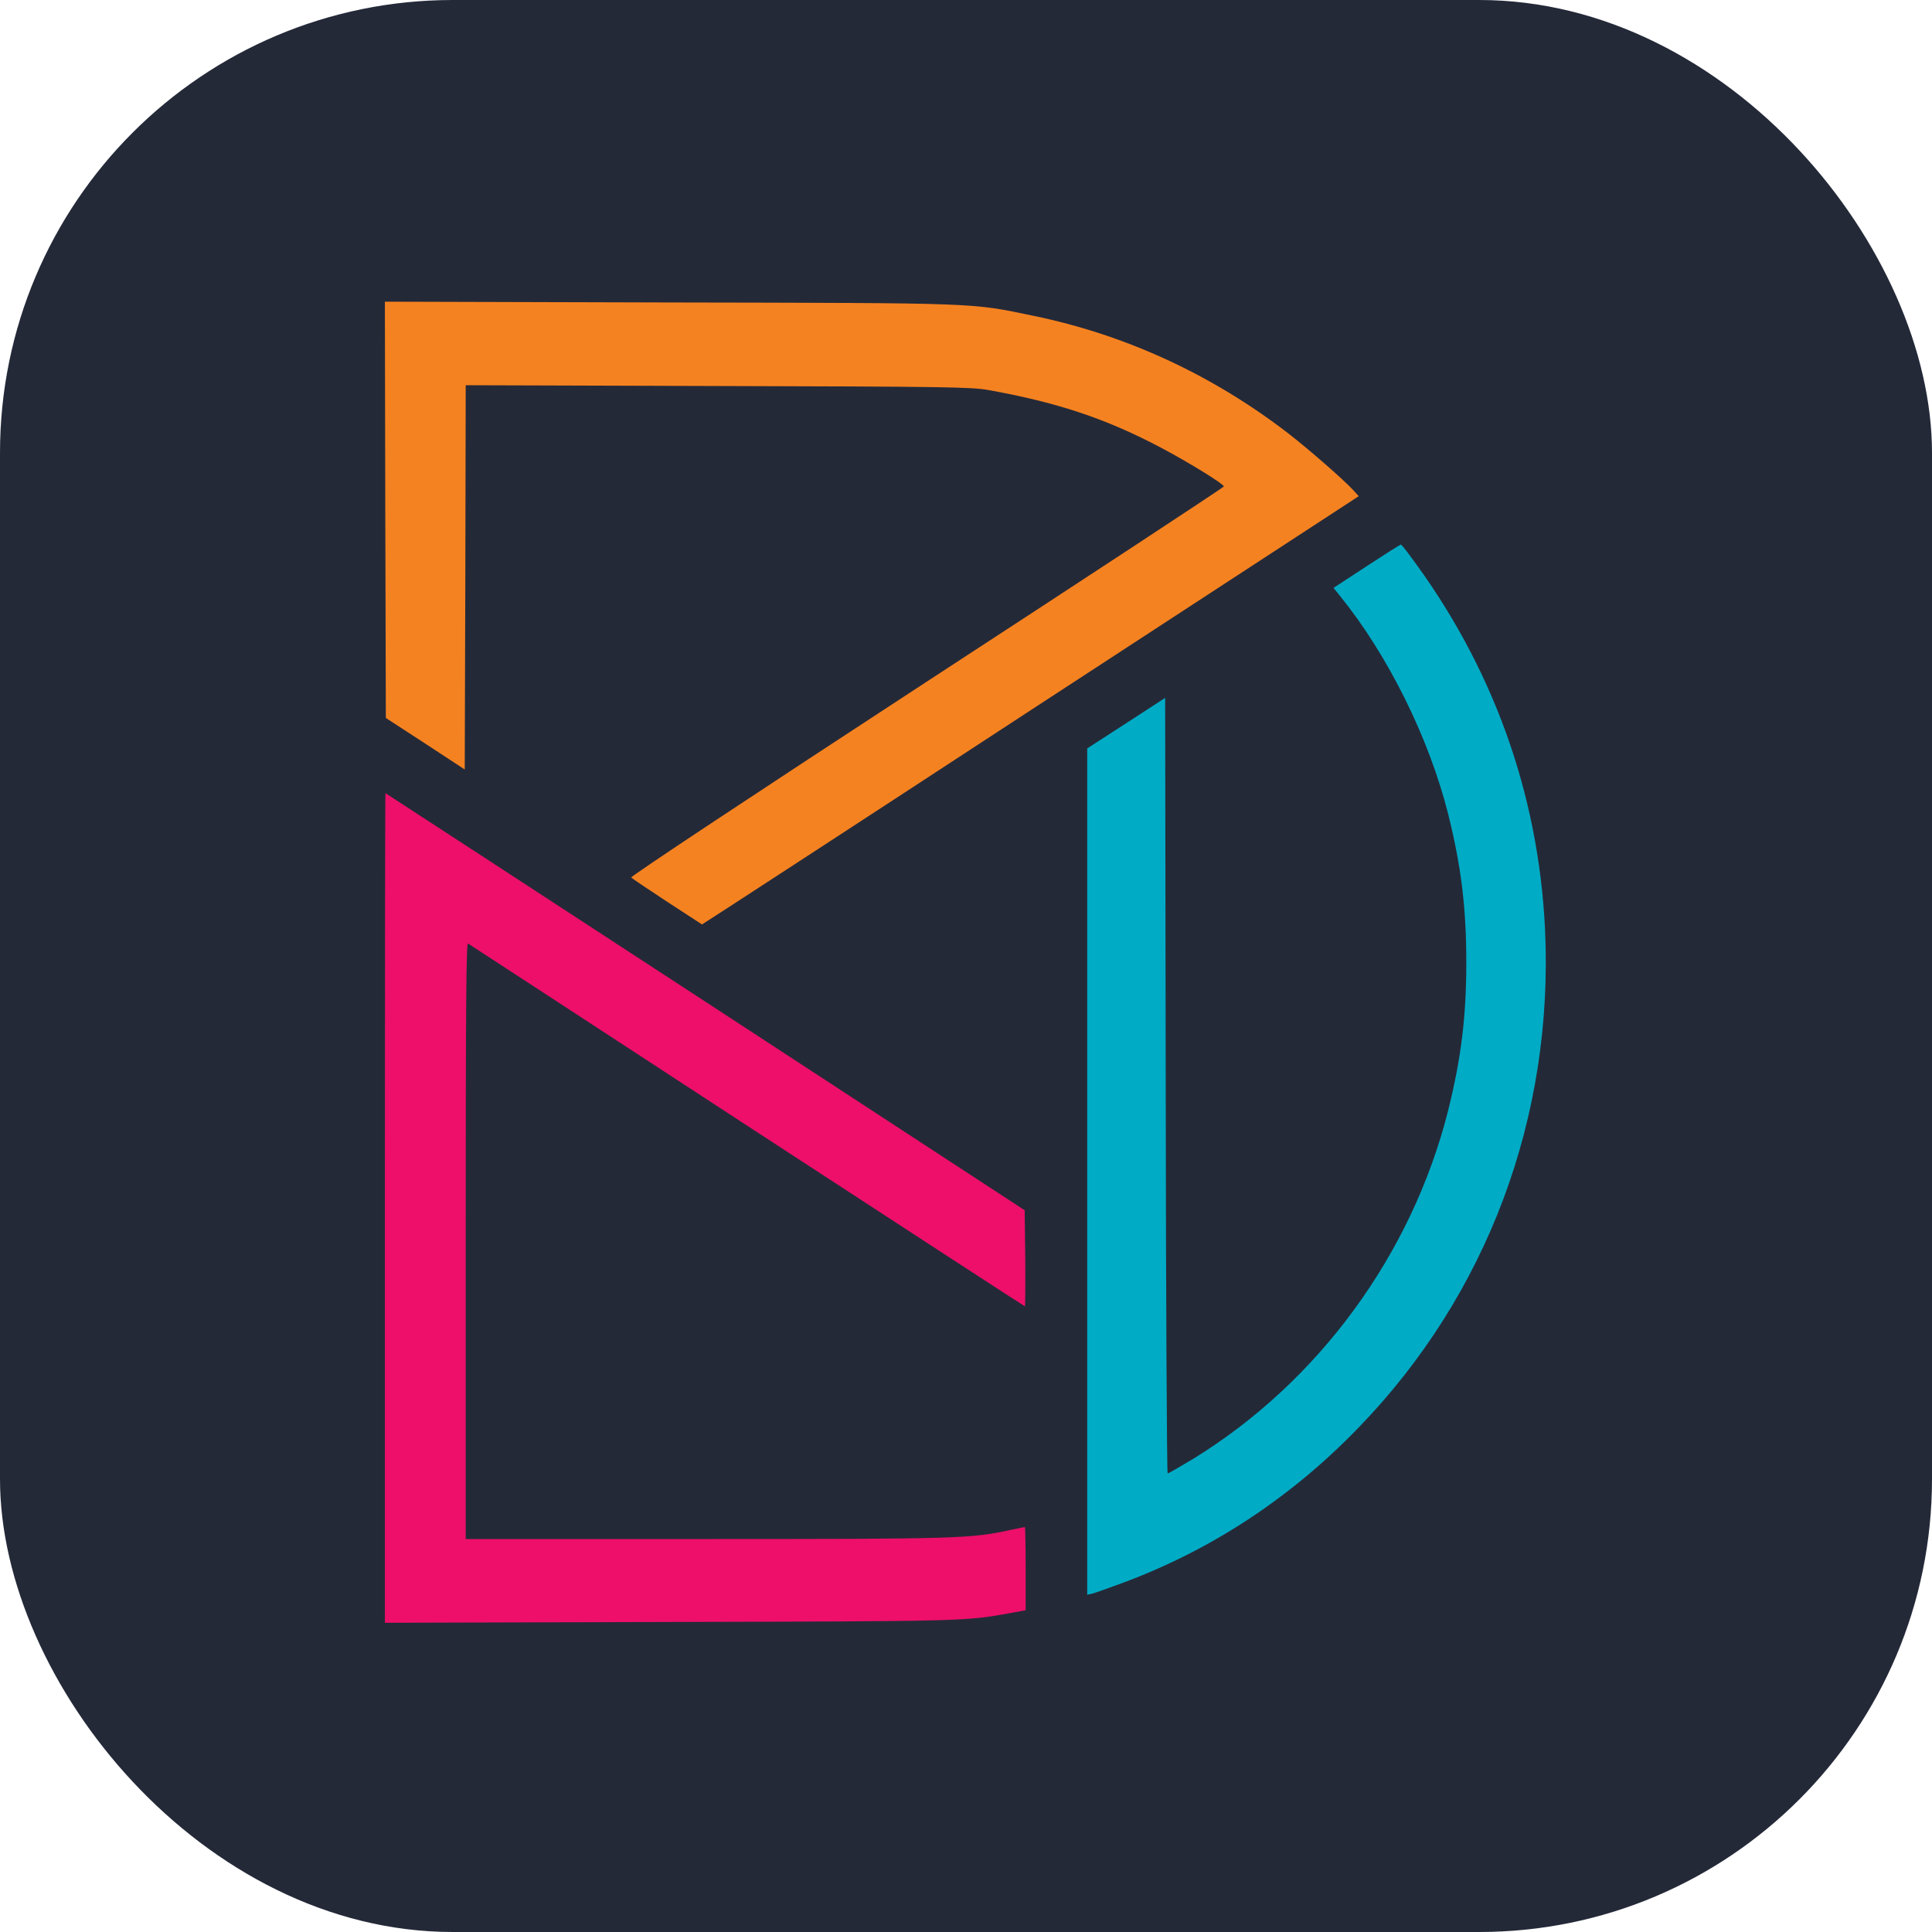 <svg width="256" height="256" viewBox="0 0 256 256" fill="none" id="dapper" xmlns="http://www.w3.org/2000/svg">
<style>
#dapper {
    rect {fill: #242938}
    
    @media (prefers-color-scheme: light) {
        rect {fill: #F4F2ED}
    }
}   
</style>
<rect width="256" height="256" fill="#242938" rx="60"/>
<path d="M88.404 119.488C85.905 117.854 83.763 116.404 83.636 116.273C83.508 116.141 100.132 105.124 122.773 90.339C144.445 76.212 162.166 64.563 162.166 64.458C162.166 64.142 157.576 61.295 153.879 59.345C146.613 55.497 140.187 53.336 130.932 51.675C128.612 51.28 125.297 51.227 95.058 51.148L61.709 51.043L61.658 76.502L61.581 101.962L56.354 98.535L51.127 95.135L51.051 67.541L51 39.974L88.659 40.079C130.142 40.158 128.535 40.105 136.924 41.845C149.188 44.375 160.61 49.646 170.732 57.447C173.384 59.503 178.076 63.588 179.325 64.959L180.039 65.749L136.567 94.108C112.676 109.736 93.07 122.492 93.019 122.492C92.993 122.466 90.902 121.122 88.404 119.488Z" fill="#F58220"/>
<path d="M51 160.075C51 129.819 51.026 105.098 51.077 105.098C51.102 105.098 70.174 117.537 93.452 132.718L135.776 160.365L135.853 166.717C135.878 170.222 135.853 173.095 135.802 173.095C135.751 173.095 119.178 162.315 99.01 149.164C78.842 135.986 62.193 125.128 62.015 125.022C61.785 124.864 61.709 132.824 61.709 164.371V203.93H93.528C126.878 203.93 128.637 203.878 133.941 202.718C134.91 202.507 135.725 202.349 135.802 202.349C135.853 202.349 135.904 204.827 135.904 207.857V213.366L134.196 213.682C127.822 214.842 128.433 214.815 88.812 214.921L51 215.026V160.075Z" fill="#ED0F69"/>
<path d="M144.062 155.252V99.168L149.238 95.82L154.389 92.473L154.465 143.84C154.491 172.119 154.618 195.233 154.72 195.233C154.848 195.233 156.377 194.337 158.137 193.283C174.71 183.083 187.05 166.242 191.869 147.214C193.603 140.282 194.291 134.774 194.291 127.5C194.291 120.226 193.603 114.717 191.869 107.786C189.319 97.718 183.914 86.833 177.591 79.006L176.698 77.899L181.084 75.026C183.506 73.445 185.546 72.153 185.622 72.153C185.699 72.18 186.209 72.786 186.769 73.55C197.733 88.177 203.827 104.992 204.719 123.019C205.917 147.899 197.121 171.513 180.013 189.171C171.038 198.475 160.431 205.433 148.652 209.781C146.893 210.44 145.159 211.046 144.776 211.152L144.062 211.31V155.252Z" fill="#00ABC5"/>
</svg>
